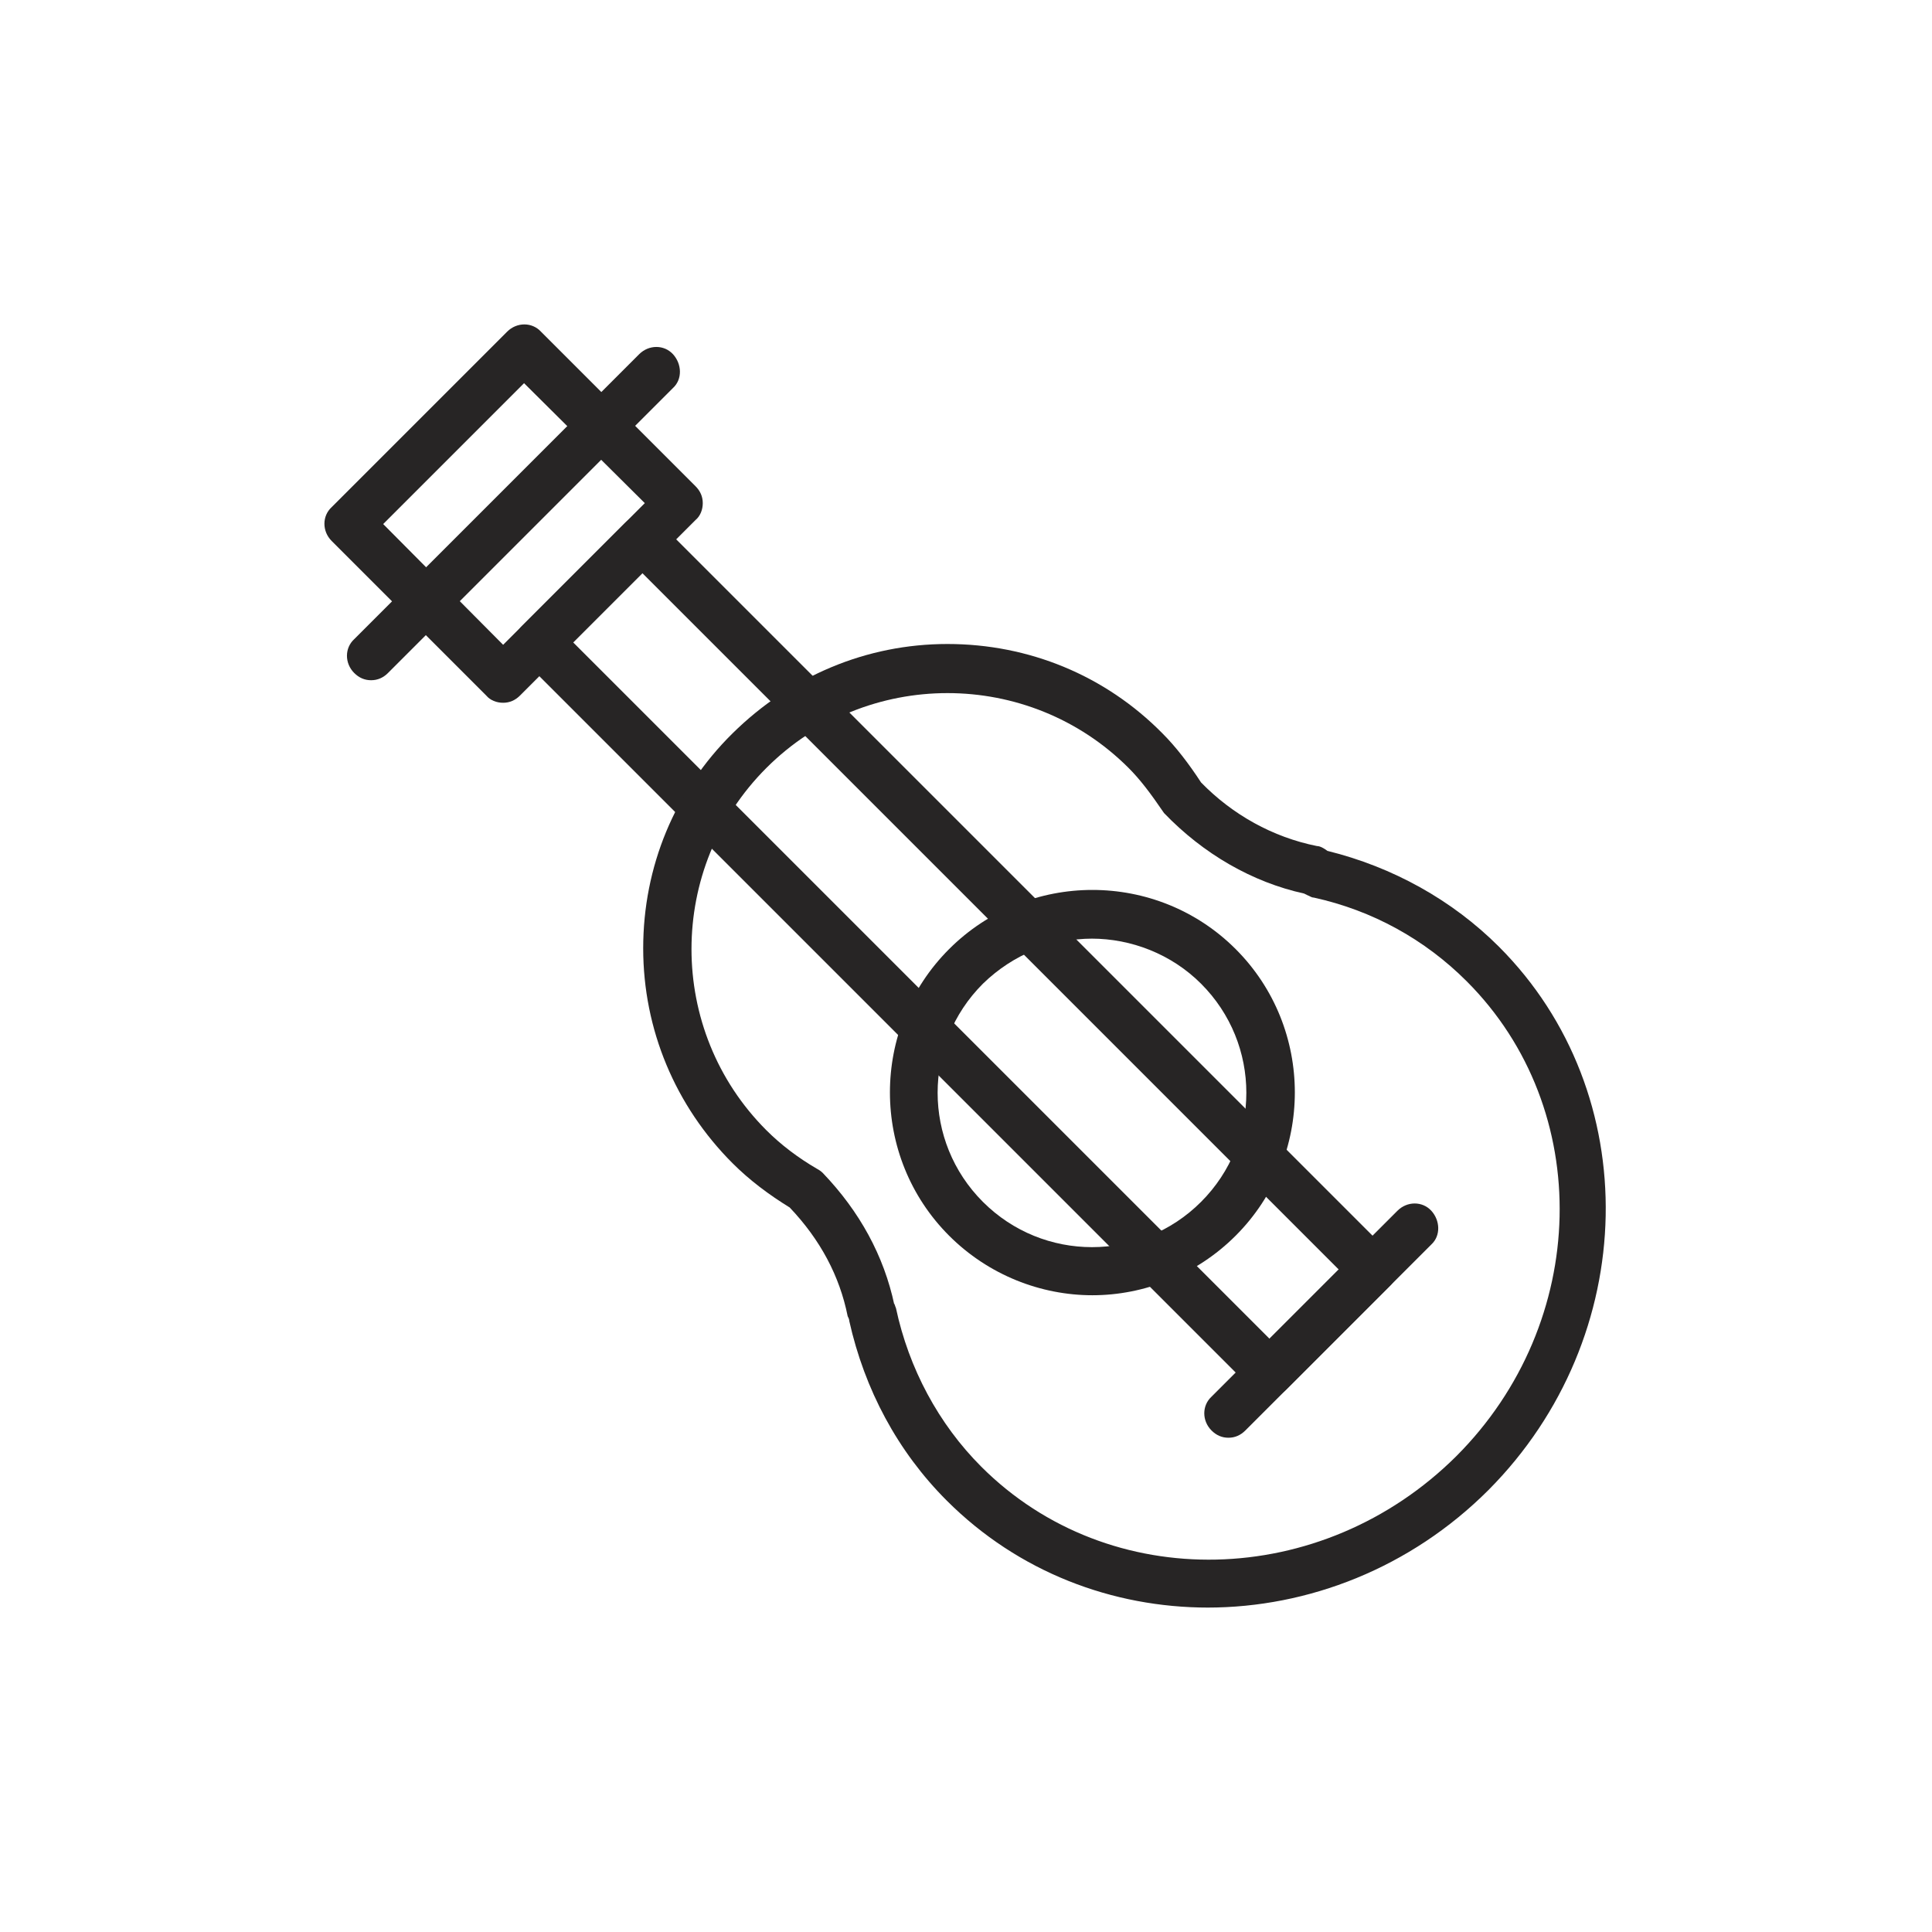 <?xml version="1.0" encoding="UTF-8"?><svg id="a" xmlns="http://www.w3.org/2000/svg" viewBox="0 0 24 24"><path d="M15.77,17.35c-.08,0-.15-.03-.21-.09L6.49,8.19c-.12-.12-.12-.31,0-.42l1.28-1.28c.12-.12,.31-.12,.42,0l9.07,9.07c.12,.12,.12,.31,0,.42l-1.28,1.28c-.06,.06-.13,.09-.21,.09ZM7.12,7.98l8.65,8.65,.86-.86L7.98,7.12l-.86,.86Z" style="fill:#272525;"/><path d="M6.25,8.73h0c-.08,0-.16-.03-.21-.09l-1.92-1.92c-.12-.12-.12-.31,0-.42l2.18-2.18c.12-.12,.31-.12,.42,0l1.92,1.92c.06,.06,.09,.13,.09,.21s-.03,.16-.09,.21l-2.18,2.18c-.06,.06-.13,.09-.21,.09Zm-1.49-2.22l1.49,1.5,1.76-1.76-1.5-1.49-1.76,1.76Z" style="fill:#272525;"/><path d="M4.61,8.45c-.08,0-.15-.03-.21-.09-.12-.12-.12-.31,0-.42l3.54-3.54c.12-.12,.31-.12,.42,0s.12,.31,0,.42l-3.54,3.54c-.06,.06-.13,.09-.21,.09Z" style="fill:#272525;"/><path d="M15.26,17.86c-.08,0-.15-.03-.21-.09-.12-.12-.12-.31,0-.42l2.31-2.31c.12-.12,.31-.12,.42,0s.12,.31,0,.42l-2.31,2.31c-.06,.06-.13,.09-.21,.09Z" style="fill:#272525;"/><path d="M13.57,16.09c-.64,0-1.29-.25-1.78-.74-.98-.98-.98-2.58,0-3.56,.98-.98,2.58-.98,3.56,0,.98,.98,.98,2.58,0,3.56-.49,.49-1.14,.74-1.78,.74Zm0-4.43c-.49,0-.98,.19-1.36,.56-.75,.75-.75,1.96,0,2.71s1.96,.75,2.71,0,.75-1.96,0-2.71c-.37-.37-.87-.56-1.36-.56Z" style="fill:#272525;"/><path d="M15.01,19.97c-1.19,0-2.36-.44-3.25-1.33-.61-.61-1.02-1.38-1.21-2.23,0-.02-.01-.04-.02-.06-.1-.5-.34-.95-.72-1.35-.26-.16-.5-.34-.71-.55-.71-.71-1.11-1.66-1.11-2.67s.39-1.96,1.11-2.67,1.66-1.11,2.67-1.11,1.96,.39,2.67,1.11c.17,.17,.33,.38,.48,.61,.39,.4,.89,.68,1.44,.79,.04,0,.09,.03,.13,.06,.81,.2,1.55,.61,2.13,1.19,1.82,1.82,1.76,4.85-.13,6.75-.97,.97-2.24,1.46-3.49,1.46Zm-3.9-3.78s.01,.04,.02,.06c.16,.75,.53,1.44,1.06,1.97,1.59,1.59,4.23,1.53,5.9-.13,1.66-1.66,1.72-4.31,.13-5.9-.52-.52-1.17-.88-1.9-1.04-.03,0-.05-.02-.08-.03,0,0-.02-.01-.04-.02-.64-.14-1.25-.49-1.74-1-.17-.25-.3-.42-.44-.56-1.24-1.24-3.26-1.24-4.5,0-1.24,1.24-1.24,3.26,0,4.5,.18,.18,.39,.34,.63,.48,.02,.01,.05,.03,.07,.05,.46,.48,.76,1.03,.89,1.64Z" style="fill:#272525;"/></svg>